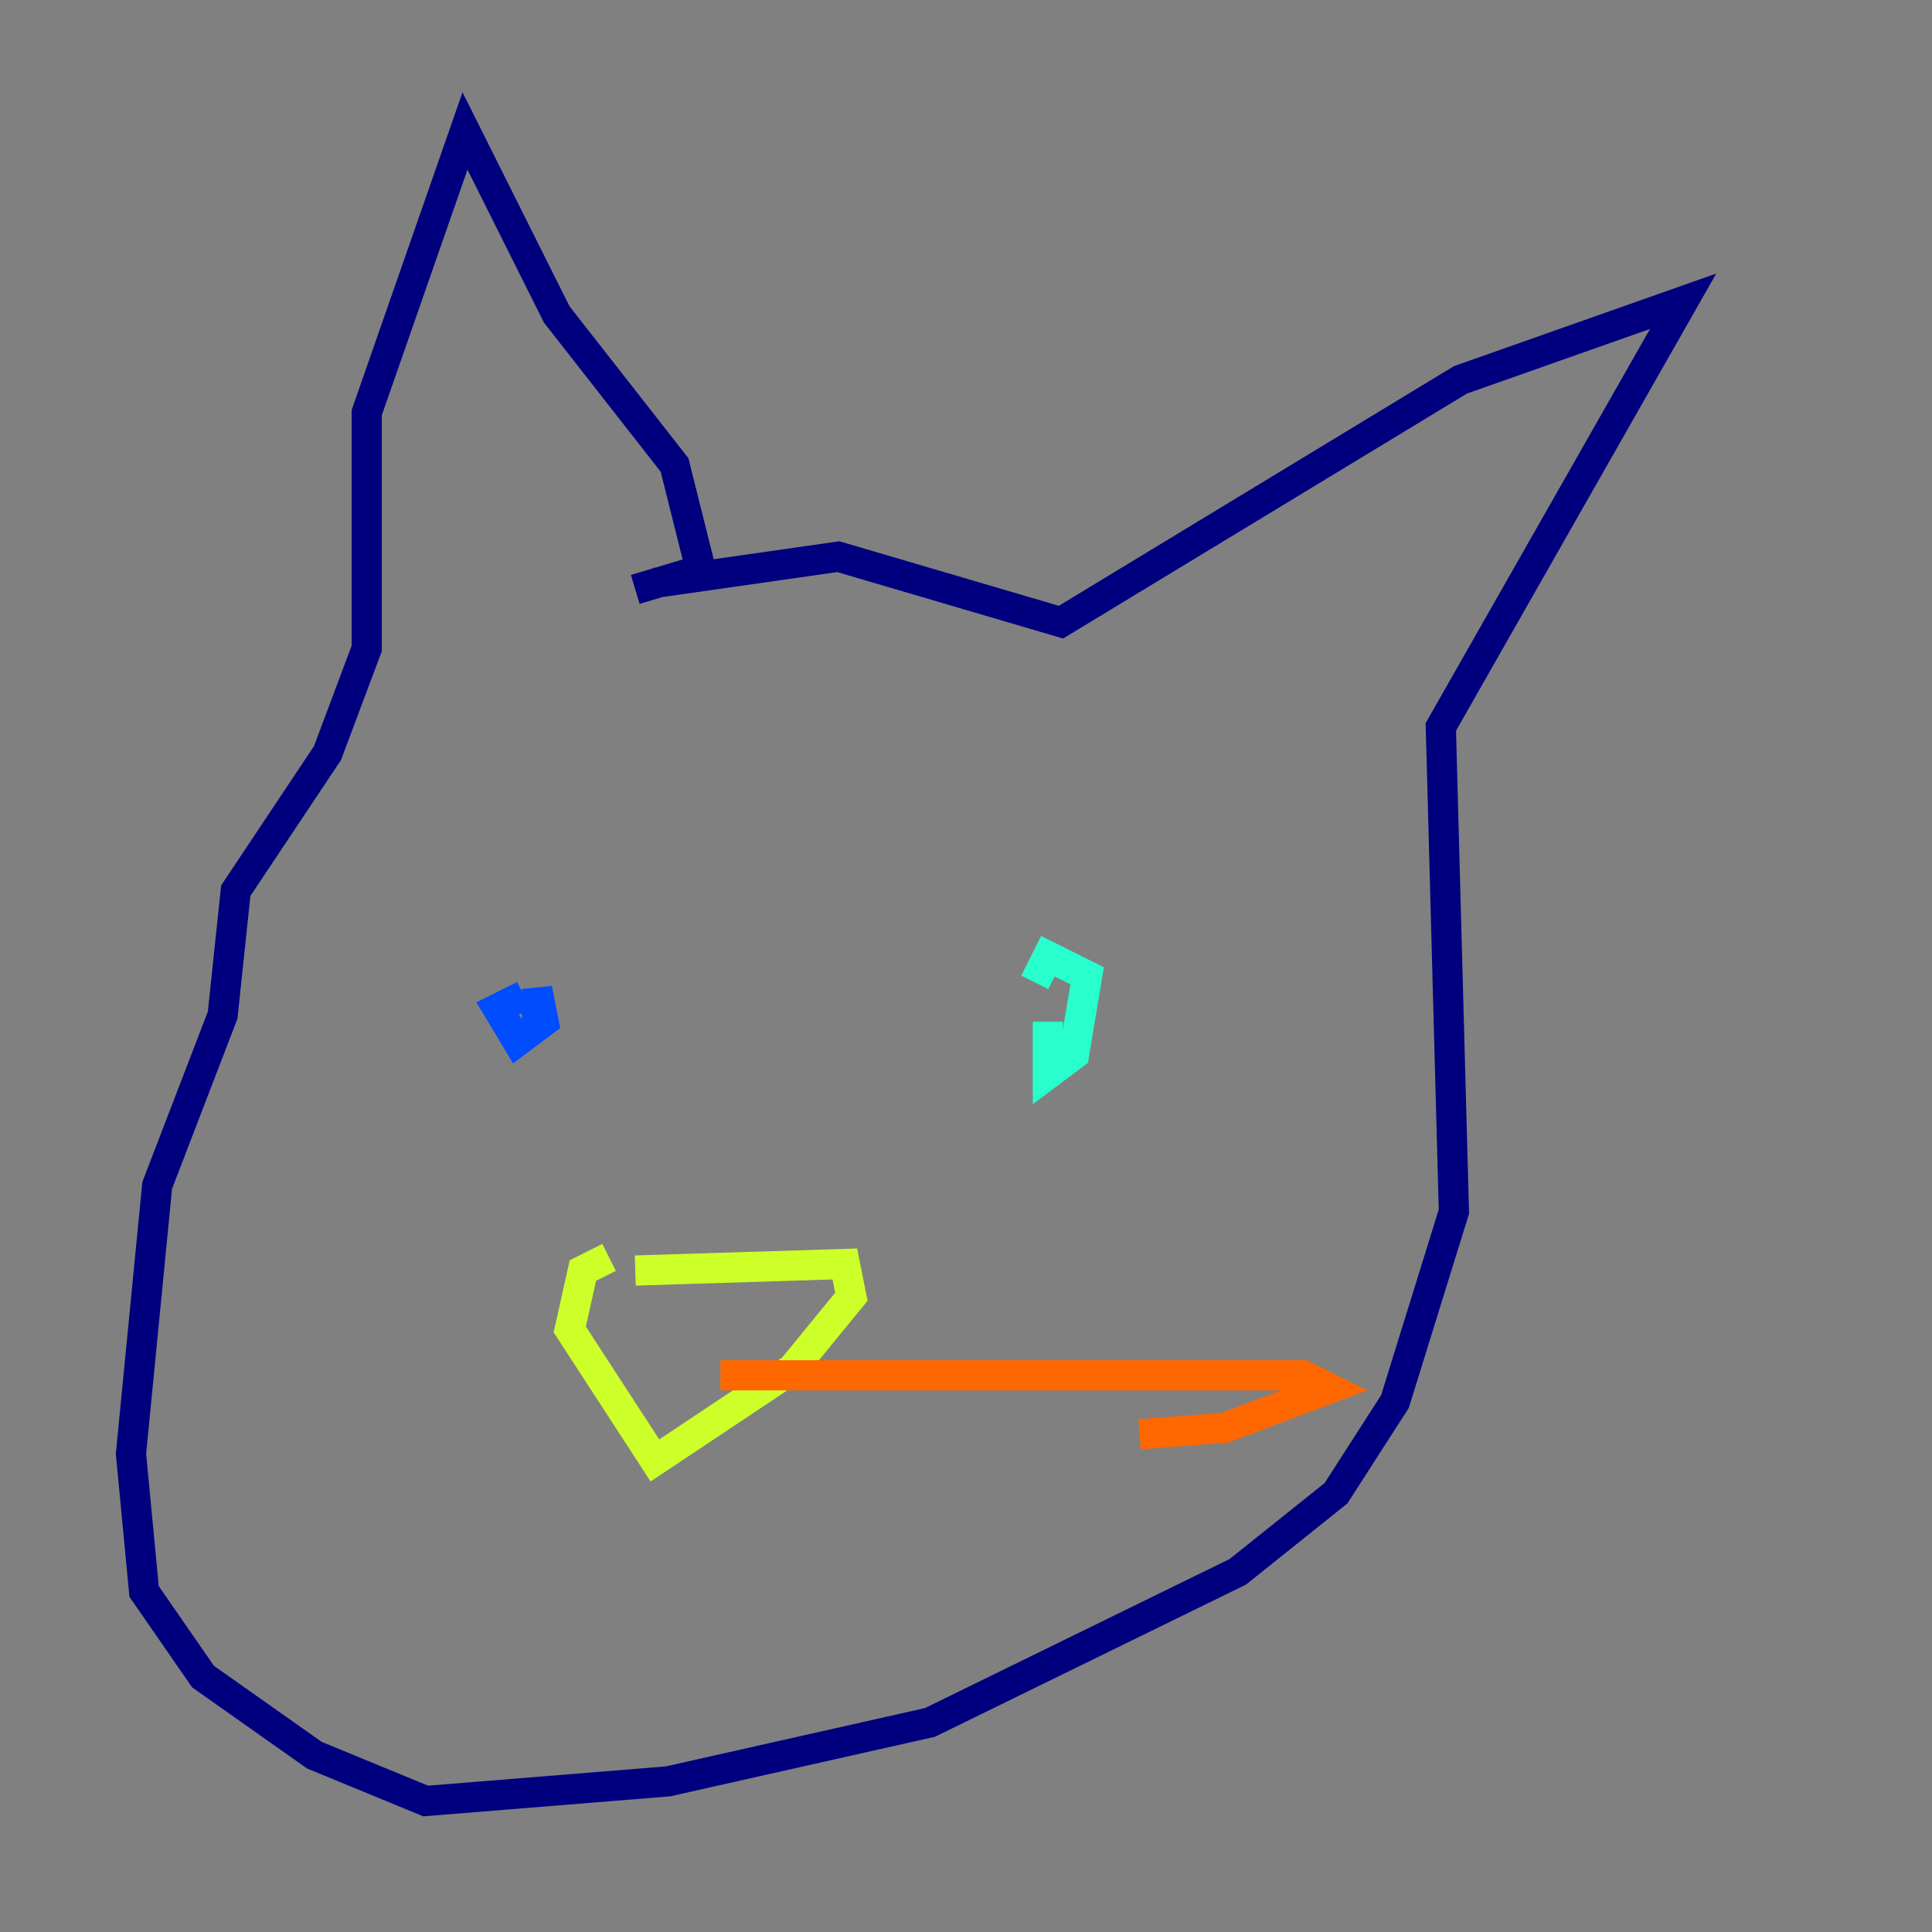 <?xml version="1.0" encoding="utf-8" ?>
<svg baseProfile="tiny" height="128" version="1.2" viewBox="0,0,128,128" width="128" xmlns="http://www.w3.org/2000/svg" xmlns:ev="http://www.w3.org/2001/xml-events" xmlns:xlink="http://www.w3.org/1999/xlink"><rect x="0" y="0" width="128" height="128" fill="#808080" stroke="none"/><defs /><polyline fill="none" points="43.39,38.617 55.539,36.881 70.291,41.22 96.759,25.166 111.512,19.959 95.458,48.163 96.325,80.271 92.42,92.854 88.515,98.929 82.007,104.136 61.614,114.115 44.258,118.02 28.203,119.322 20.827,116.285 13.451,111.078 9.546,105.437 8.678,96.325 10.414,78.536 14.752,67.254 15.62,59.01 21.695,49.898 24.298,42.956 24.298,27.336 30.807,8.678 36.881,20.827 44.691,30.807 46.427,37.749 42.088,39.051" stroke="#00007f" stroke-width="2" /><polyline fill="none" points="35.58,68.122 35.58,65.519 36.014,67.688 34.278,68.99 32.976,66.82 34.712,65.953" stroke="#004cff" stroke-width="2" /><polyline fill="none" points="68.556,65.085 69.424,63.349 72.027,64.651 71.159,69.858 69.424,71.159 69.424,67.688" stroke="#29ffcd" stroke-width="2" /><polyline fill="none" points="42.088,84.176 55.973,83.742 56.407,85.912 52.502,90.685 43.39,96.759 37.749,88.081 38.617,84.176 40.352,83.308" stroke="#cdff29" stroke-width="2" /><polyline fill="none" points="47.729,91.119 86.346,91.119 88.081,91.986 81.139,94.59 75.498,95.024" stroke="#ff6700" stroke-width="2" /><polyline fill="none" points="31.241,98.061 31.241,98.061" stroke="#7f0000" stroke-width="2" /></svg>
